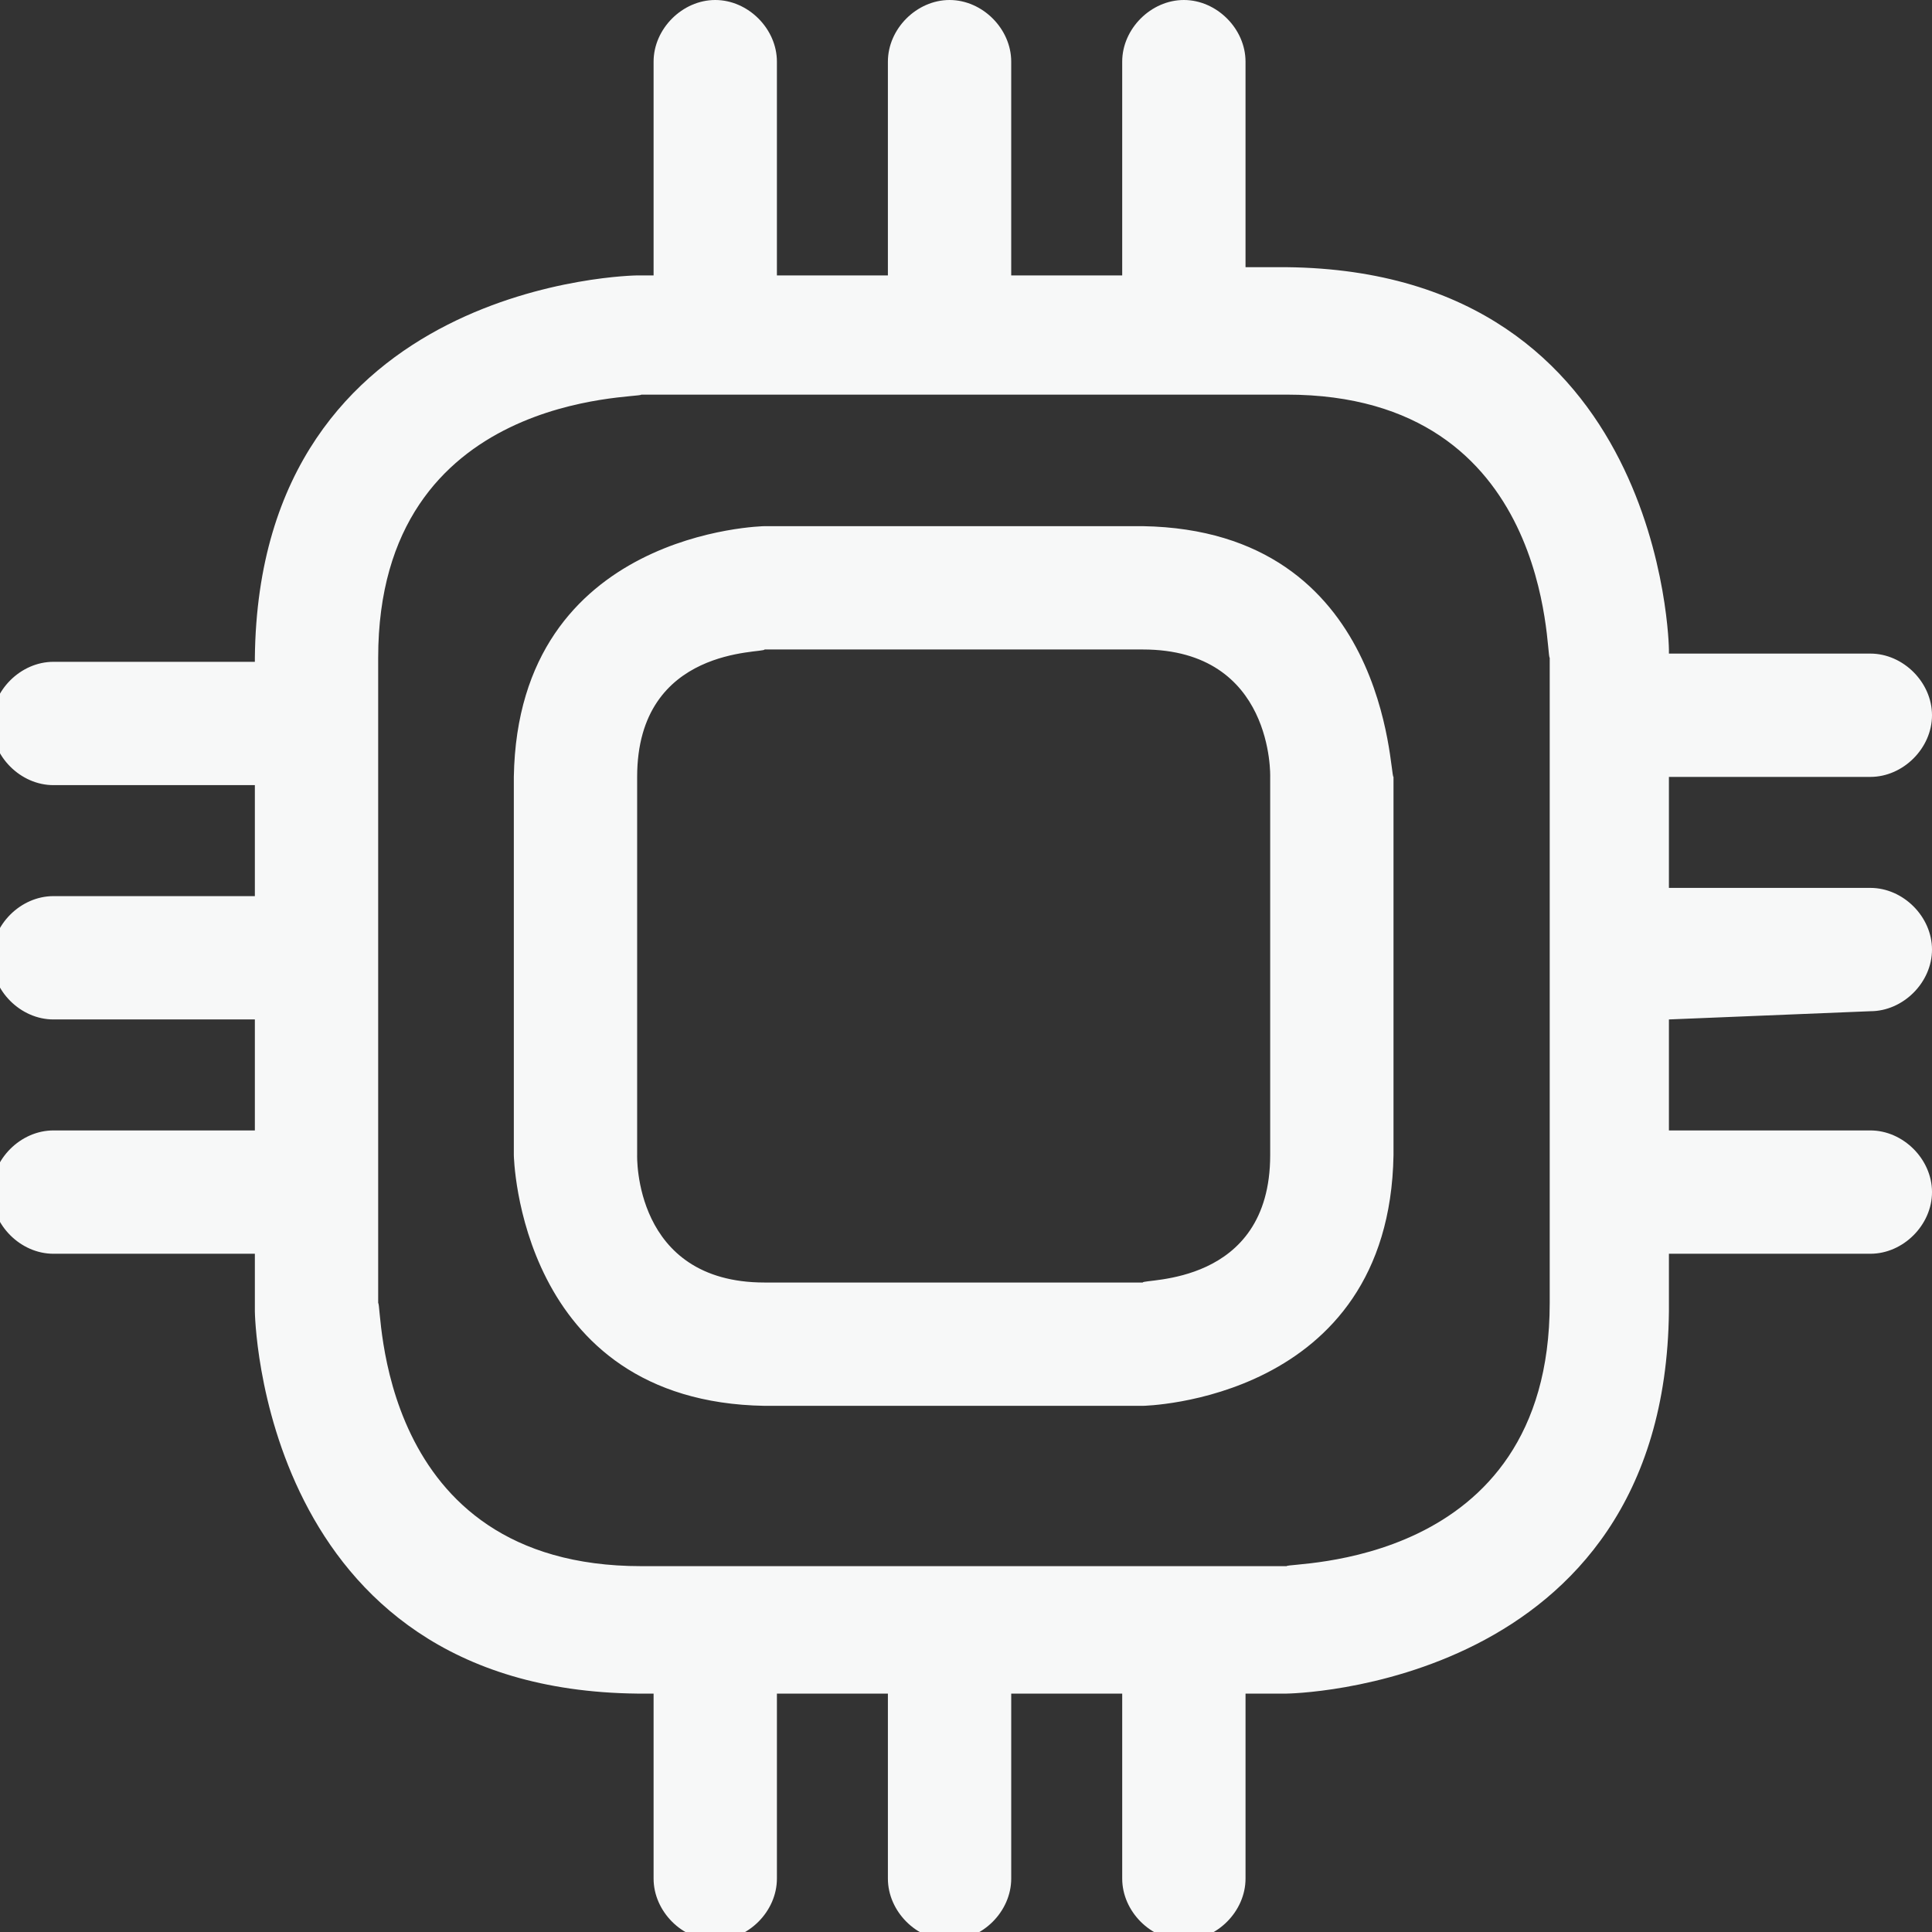<?xml version="1.0" encoding="utf-8"?>
<!-- Generator: Adobe Illustrator 19.0.0, SVG Export Plug-In . SVG Version: 6.00 Build 0)  -->
<svg version="1.1" id="图层_1" xmlns="http://www.w3.org/2000/svg" xmlns:xlink="http://www.w3.org/1999/xlink" x="0px" y="0px"
	 viewBox="-349 227.5 47 47" style="enable-background:new -349 227.5 47 47;" xml:space="preserve">
<rect x="-349" y="227.5" width="47" height="47" fill="#333333" stroke="none"/>
<style type="text/css">
	.st0{fill:#F7F8F8;}
</style>
<path class="st0" d="M-321.2,240.3c-4.6,0-9.2,0-9.2,0c0,0-6,0.1-6.1,6.1v9.2c0,0,0.1,6,6.1,6.1c4.6,0,9.2,0,9.2,0
	c0,0,6-0.1,6.1-6.1c0-4.6,0-9.2,0-9.2C-315.2,246.4-315.2,240.4-321.2,240.3z M-318.1,249.3c0,1.7,0,4,0,6.3c0,3.2-3.1,3-3.1,3.1
	c0,0-4.6,0-9.2,0c-3.2,0-3.1-3.1-3.1-3.1v-9.2c0-3.2,3.1-3,3.1-3.1c0,0,4.6,0,9.2,0c3.2,0,3.1,3.1,3.1,3.1
	C-318.1,246.4-318.1,247.5-318.1,249.3z M-303.5,252.1c0.8,0,1.5-0.7,1.5-1.5s-0.7-1.5-1.5-1.5h-4.9c0-1,0-1.9,0-2.7h4.9
	c0.8,0,1.5-0.7,1.5-1.5s-0.7-1.5-1.5-1.5h-4.9c0-0.1,0-0.1,0-0.1c0,0-0.1-9.2-9.3-9.3c-0.3,0-0.7,0-1,0V229c0-0.8-0.7-1.5-1.5-1.5
	c-0.8,0-1.5,0.7-1.5,1.5v5.2c-0.9,0-1.8,0-2.7,0V229c0-0.8-0.7-1.5-1.5-1.5c-0.8,0-1.5,0.7-1.5,1.5v5.2c-1,0-1.9,0-2.7,0V229
	c0-0.8-0.7-1.5-1.5-1.5c-0.8,0-1.5,0.7-1.5,1.5v5.2c-0.3,0-0.4,0-0.4,0c0,0-9.2,0.1-9.3,9.3v0.1h-4.9c-0.8,0-1.5,0.7-1.5,1.5
	s0.7,1.5,1.5,1.5h4.9v2.7h-4.9c-0.8,0-1.5,0.7-1.5,1.5s0.7,1.5,1.5,1.5h4.9v2.7h-4.9c-0.8,0-1.5,0.7-1.5,1.5c0,0.8,0.7,1.5,1.5,1.5
	h4.9v1.4c0,0,0.1,9.2,9.3,9.3c0.1,0,0.3,0,0.4,0v4.5c0,0.8,0.7,1.5,1.5,1.5s1.5-0.7,1.5-1.5v-4.5c0.9,0,1.8,0,2.7,0v4.5
	c0,0.8,0.7,1.5,1.5,1.5s1.5-0.7,1.5-1.5v-4.5c1,0,1.9,0,2.7,0v4.5c0,0.8,0.7,1.5,1.5,1.5c0.8,0,1.5-0.7,1.5-1.5v-4.5c0.7,0,1,0,1,0
	c0,0,9.2-0.1,9.3-9.3c0-0.4,0-0.9,0-1.4h4.9c0.8,0,1.5-0.7,1.5-1.5c0-0.8-0.7-1.5-1.5-1.5h-4.9c0-0.9,0-1.9,0-2.7L-303.5,252.1
	L-303.5,252.1z M-311.3,259.2c0,6.5-6.4,6.3-6.4,6.4c0,0-7.9,0-15.7,0c-6.5,0-6.3-6.4-6.4-6.4v-15.7c0-6.5,6.4-6.3,6.4-6.4
	c0,0,7.9,0,15.7,0c6.5,0,6.3,6.4,6.4,6.4C-311.3,243.5-311.3,255.2-311.3,259.2z"/>
</svg>
